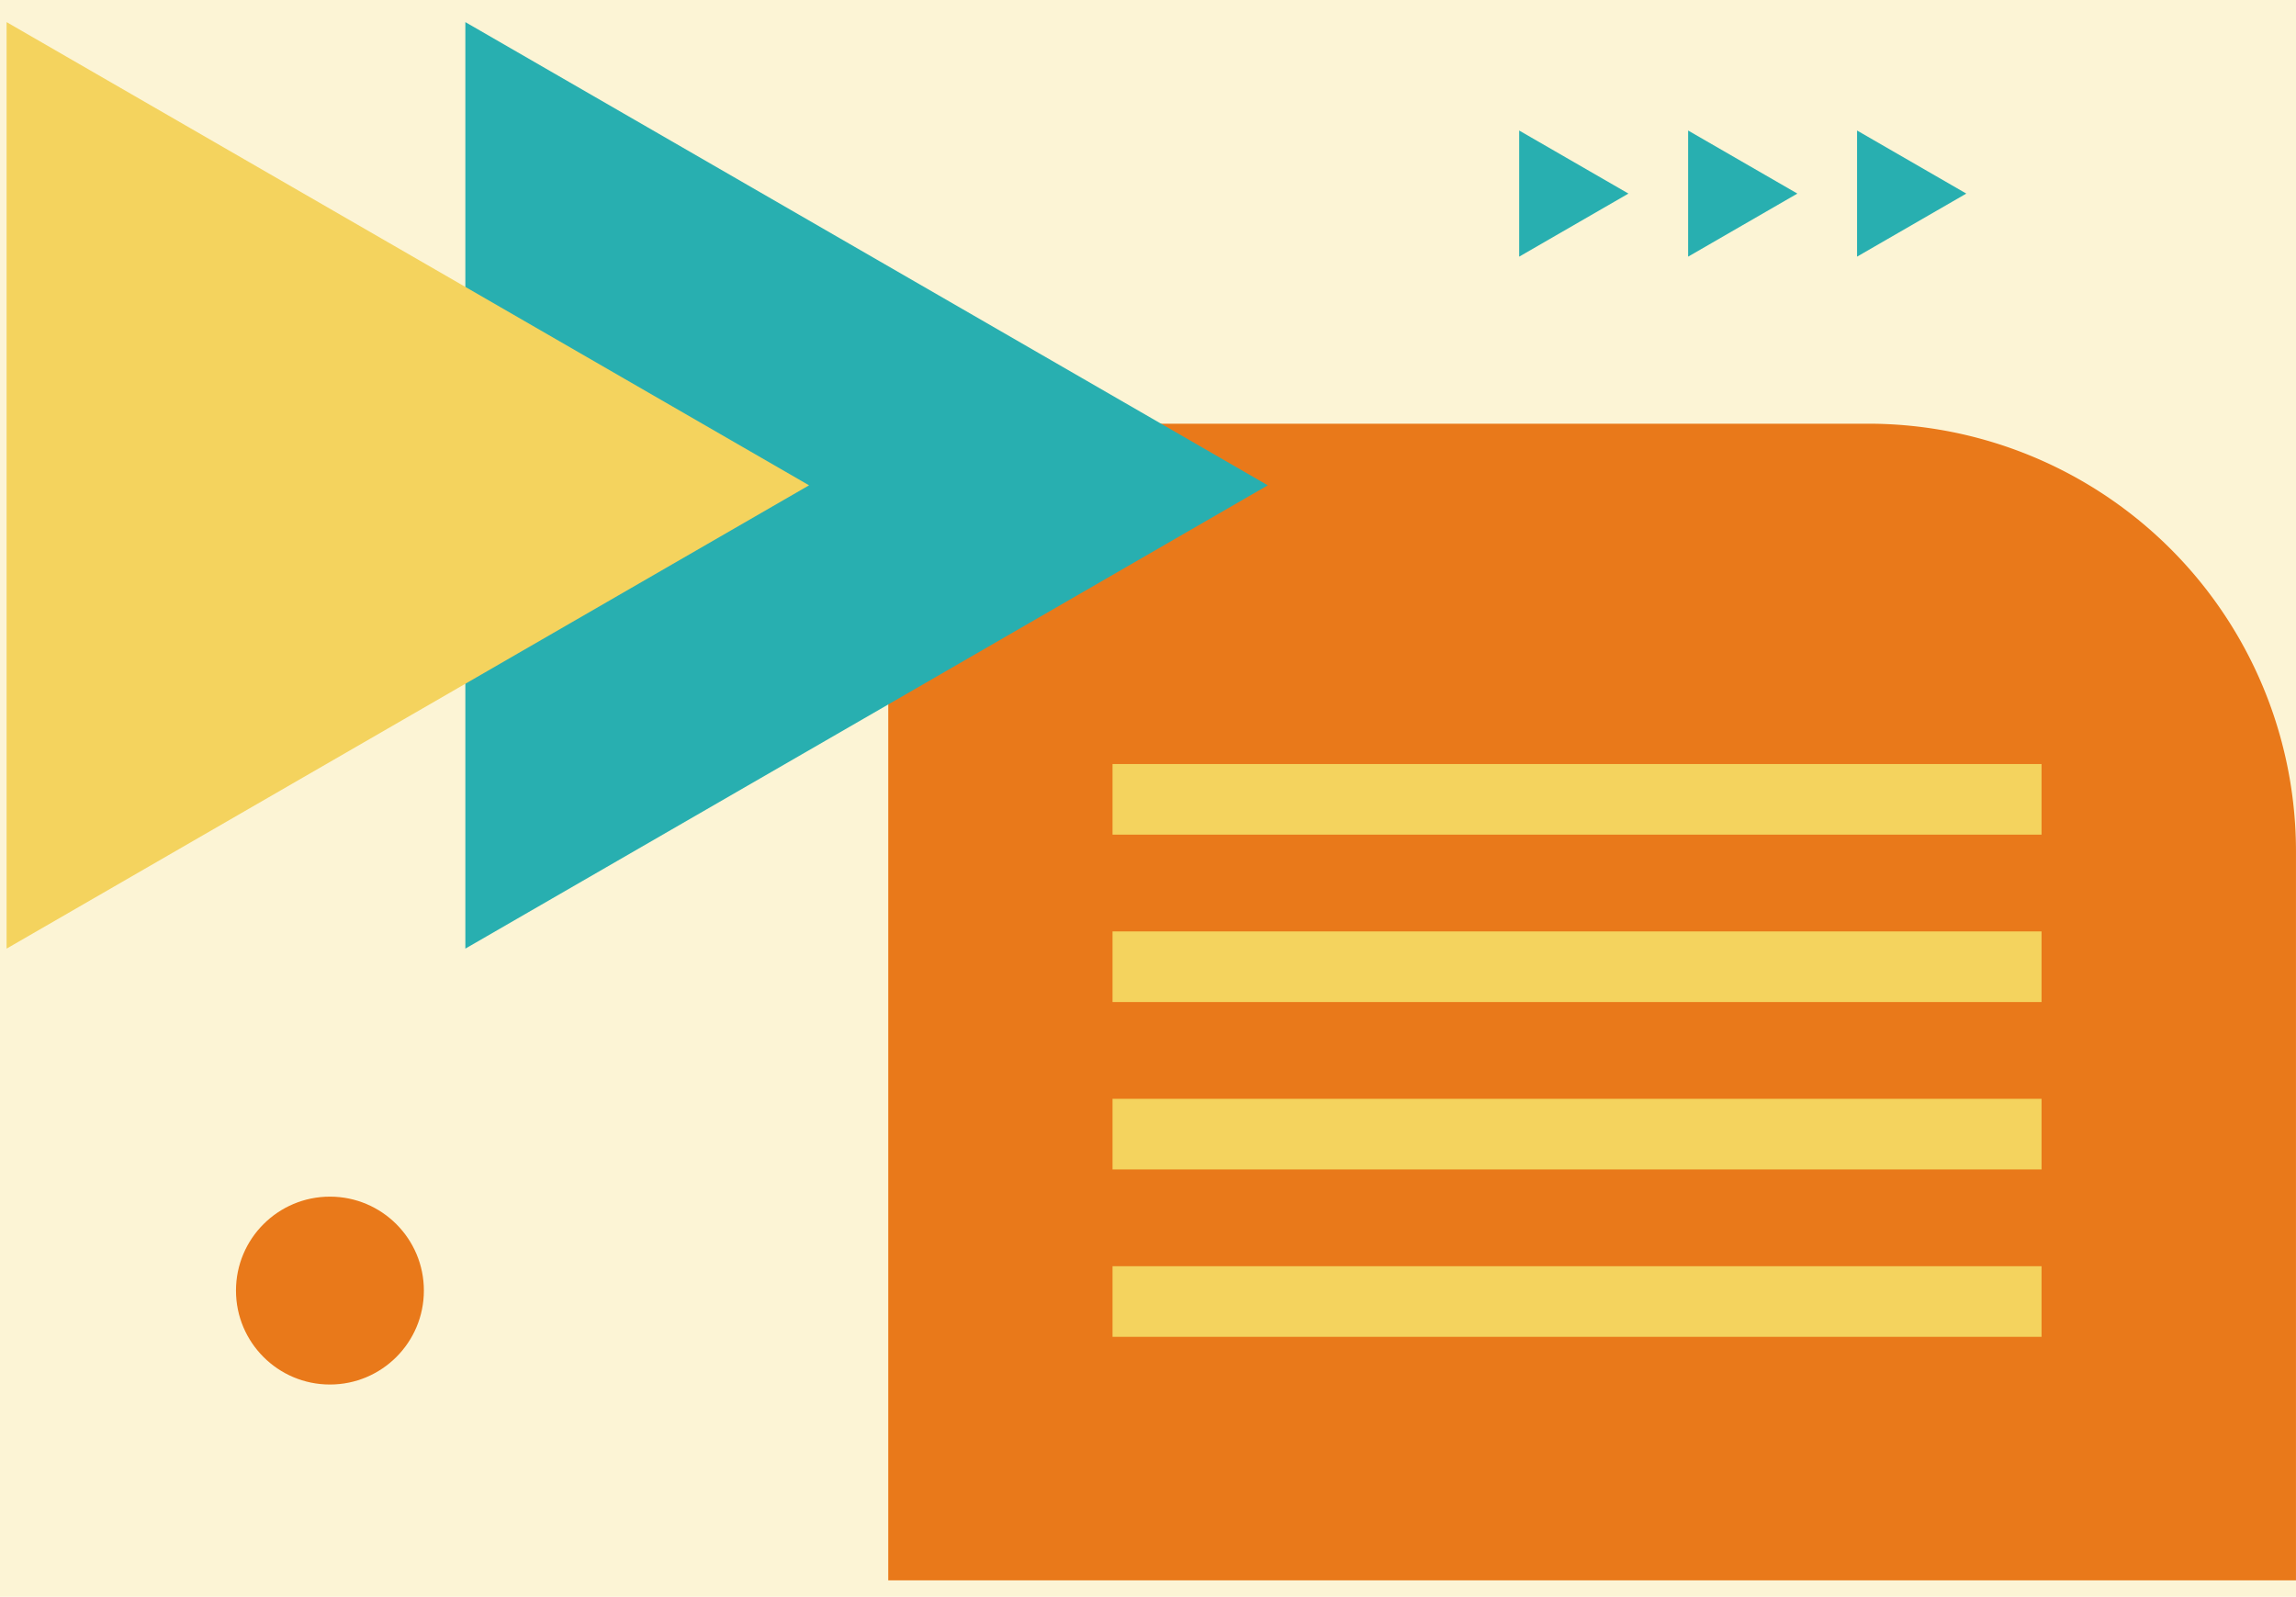 <svg xmlns="http://www.w3.org/2000/svg" width="221.618" height="154.146" viewBox="0 0 221.618 154.146">
  <g id="Extensible" transform="translate(-47.064 -507.453)">
    <g id="Group_2160" data-name="Group 2160" opacity="0.26">
      <rect id="Rectangle_415" data-name="Rectangle 415" width="221.618" height="154.145" transform="translate(47.064 507.453)" fill="#f4d35e"/>
    </g>
    <g id="Group_2161" data-name="Group 2161">
      <path id="Rectangle_416" data-name="Rectangle 416" d="M0,0H94.578a41.3,41.3,0,0,1,41.3,41.3v70.353a0,0,0,0,1,0,0H0a0,0,0,0,1,0,0V0A0,0,0,0,1,0,0Z" transform="translate(132.802 548.352)" fill="#e9791a"/>
    </g>
    <g id="Group_1127" data-name="Group 1127">
      <g id="Group_1116" data-name="Group 1116">
        <g id="Path_1219" data-name="Path 1219">
          <path id="Path_3022" data-name="Path 3022" d="M236.858,526.139l-10.544,6.088V520.052Z" fill="#28afb0"/>
        </g>
      </g>
      <g id="Group_1117" data-name="Group 1117">
        <g id="Path_1220" data-name="Path 1220">
          <path id="Path_3023" data-name="Path 3023" d="M220.552,526.139l-10.544,6.088V520.052Z" fill="#28afb0"/>
        </g>
      </g>
      <g id="Group_1118" data-name="Group 1118">
        <g id="Path_1221" data-name="Path 1221">
          <path id="Path_3024" data-name="Path 3024" d="M204.246,526.139,193.7,532.227V520.052Z" fill="#28afb0"/>
        </g>
      </g>
    </g>
    <g id="Group_2162" data-name="Group 2162">
      <g id="Group_1116-2" data-name="Group 1116">
        <g id="Path_1219-2" data-name="Path 1219">
          <path id="Path_3025" data-name="Path 3025" d="M169.436,554.3,91.981,599.023V509.587Z" fill="#28afb0"/>
        </g>
      </g>
      <g id="Group_1116-3" data-name="Group 1116">
        <g id="Path_1219-3" data-name="Path 1219">
          <path id="Path_3026" data-name="Path 3026" d="M125.157,554.3,47.7,599.023V509.587Z" fill="#f4d35e"/>
        </g>
      </g>
    </g>
    <g id="Group_2163" data-name="Group 2163">
      <rect id="Rectangle_417" data-name="Rectangle 417" width="89.674" height="6.817" transform="translate(154.449 581.204)" fill="#f4d35e"/>
    </g>
    <g id="Group_2164" data-name="Group 2164">
      <rect id="Rectangle_418" data-name="Rectangle 418" width="89.674" height="6.817" transform="translate(154.449 597.362)" fill="#f4d35e"/>
    </g>
    <g id="Group_2165" data-name="Group 2165">
      <rect id="Rectangle_419" data-name="Rectangle 419" width="89.674" height="6.817" transform="translate(154.449 613.521)" fill="#f4d35e"/>
    </g>
    <g id="Group_2166" data-name="Group 2166">
      <rect id="Rectangle_420" data-name="Rectangle 420" width="89.674" height="6.817" transform="translate(154.449 629.68)" fill="#f4d35e"/>
    </g>
    <g id="Group_2167" data-name="Group 2167">
      <circle id="Ellipse_2581" data-name="Ellipse 2581" cx="9.068" cy="9.068" r="9.068" transform="translate(69.842 622.964)" fill="#e9791a"/>
    </g>
  </g>
</svg>

